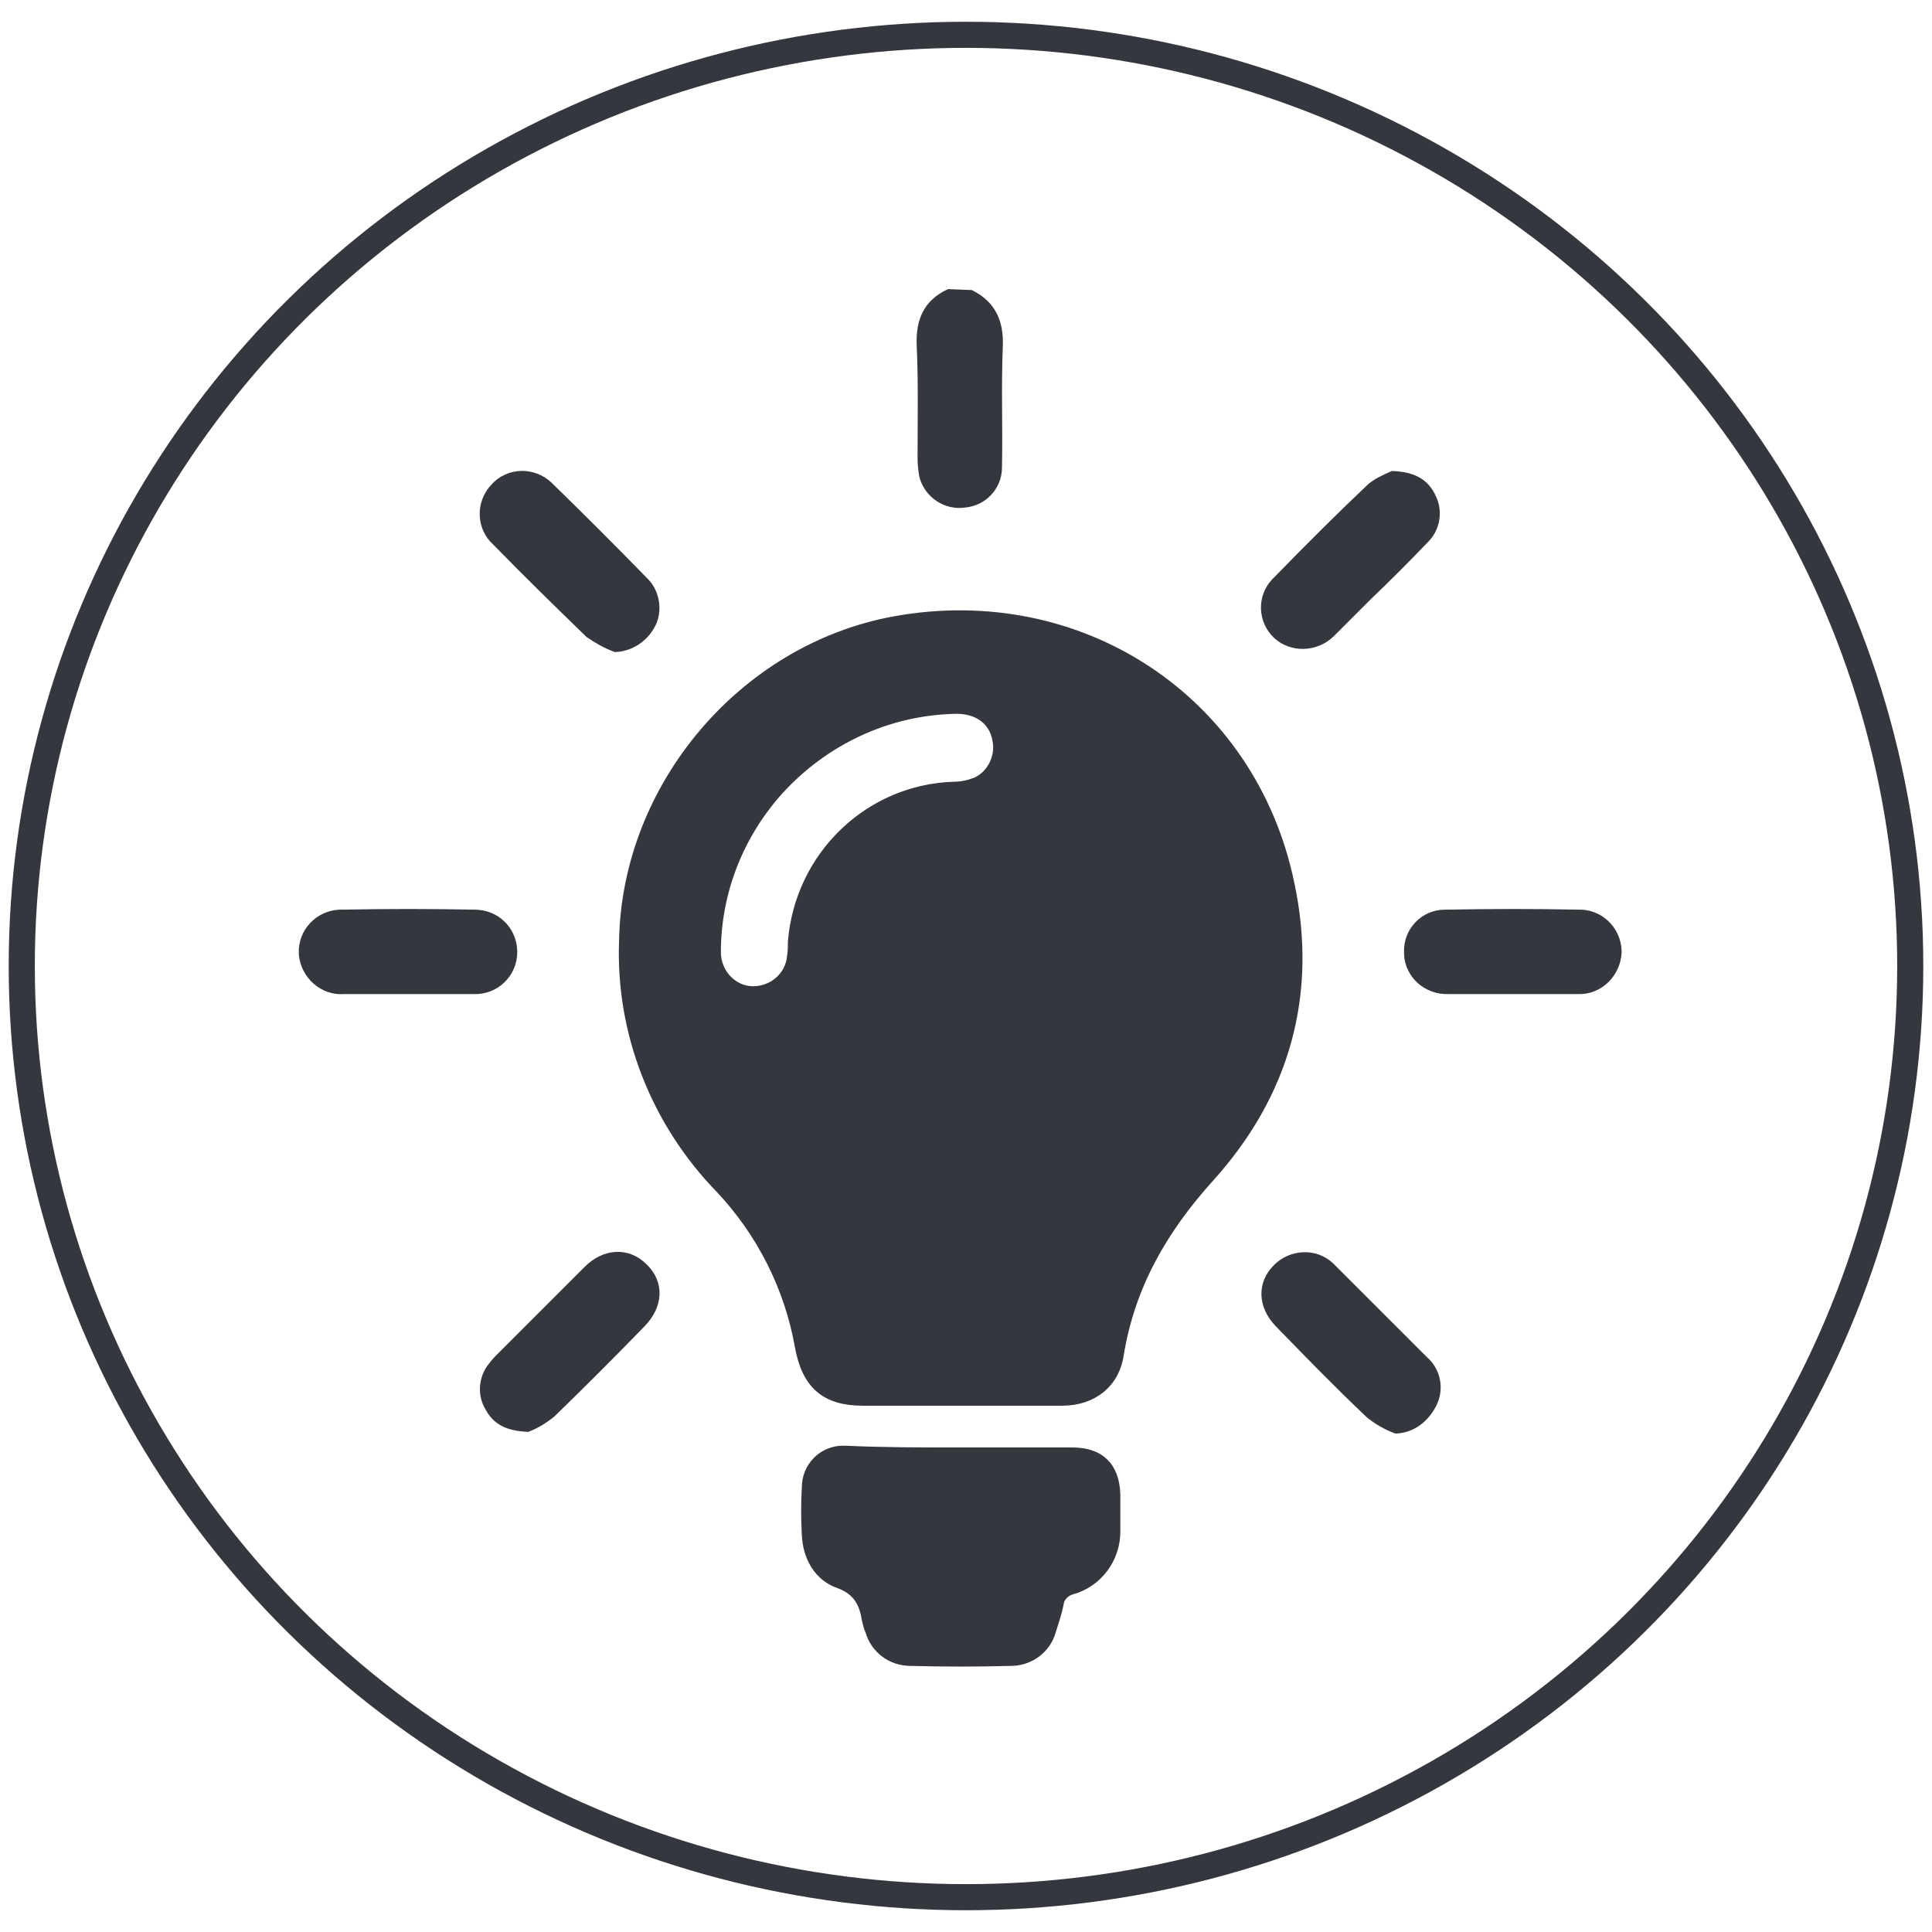 <?xml version="1.0" encoding="utf-8"?>
<!-- Generator: Adobe Illustrator 23.1.1, SVG Export Plug-In . SVG Version: 6.00 Build 0)  -->
<svg version="1.1" id="组_7" xmlns="http://www.w3.org/2000/svg" xmlns:xlink="http://www.w3.org/1999/xlink" x="0px" y="0px"
	 viewBox="0 0 222 222" style="enable-background:new 0 0 222 222;" xml:space="preserve">
<style type="text/css">
	.st0{fill:#34373D;stroke:#34373D;}
	.st1{fill:none;}
	.st2{fill:none;stroke:#34373D;stroke-width:3;}
</style>
<g id="组_4" transform="translate(33.834 31.325)">
	<path id="路径_4" class="st0" d="M77.7,2.5c2.4,1.2,3.3,3.2,3.2,5.9c-0.2,4.7,0,9.3-0.1,14c0,2.1-1.6,3.9-3.8,4.1
		c-2.1,0.3-4.1-1-4.7-3.1c-0.1-0.6-0.2-1.3-0.2-2c0-4.4,0.1-8.7-0.1-13.1c-0.1-2.7,0.7-4.7,3.2-5.9L77.7,2.5z"/>
	<path id="路径_5" class="st0" d="M76.4,129.7c-3.7,0-7.4,0-11.1,0c-4.3,0-6.5-1.9-7.3-6.3c-1.2-6.8-4.4-13.1-9.1-18.1
		c-7.4-7.6-11.5-17.9-11.1-28.5C38.1,59.1,51.5,43.2,68.9,40c21.3-3.9,41.1,9,45.5,30.2c2.7,12.7-0.5,24.2-9.3,33.9
		c-5.3,5.9-9,12.3-10.3,20.2c-0.5,3.4-3.1,5.4-6.6,5.4C84.2,129.7,80.3,129.7,76.4,129.7z M75.8,50.2c-7.7,0.2-14.9,3.6-20.1,9.3
		c-4.6,5.1-7.2,11.7-7.2,18.6c0,2.4,1.9,4.4,4.2,4.4c2.3,0,4.2-1.7,4.4-3.9c0.1-0.6,0.1-1.1,0.1-1.7C58,67,66,59.3,75.8,59
		c0.9,0,1.7-0.2,2.5-0.5c1.8-0.8,2.8-2.9,2.4-4.8C80.3,51.4,78.4,50.1,75.8,50.2z"/>
	<path id="路径_6" class="st0" d="M76.5,135.5c4.3,0,8.6,0,12.9,0c3.2,0,4.9,1.7,5,4.9c0,1.4,0,2.9,0,4.3c0,3.1-2.1,5.9-5.1,6.7
		c-0.7,0.2-1.3,0.8-1.4,1.5c-0.2,1.1-0.6,2.2-0.9,3.2c-0.6,2.1-2.5,3.5-4.7,3.5c-3.8,0.1-7.7,0.1-11.5,0c-2.2,0-4.1-1.4-4.7-3.5
		c-0.2-0.4-0.3-0.9-0.4-1.3c-0.3-1.9-1-3.3-3.1-4.1c-2.4-0.8-3.7-3.1-3.8-5.7c-0.1-1.8-0.1-3.6,0-5.4c0-2.4,1.9-4.3,4.2-4.3
		c0.1,0,0.3,0,0.4,0C67.6,135.5,72.1,135.5,76.5,135.5z"/>
	<path id="路径_7" class="st0" d="M13.1,82.4c-2.5,0-4.9,0-7.4,0c-2.4,0.2-4.5-1.7-4.7-4.1c0,0,0-0.1,0-0.1
		c-0.1-2.4,1.8-4.4,4.2-4.5c0.1,0,0.2,0,0.3,0c5.1-0.1,10.1-0.1,15.2,0c2.4,0,4.3,1.8,4.4,4.2c0,0.1,0,0.1,0,0.2
		c0,2.4-2,4.4-4.5,4.3c0,0-0.1,0-0.1,0c-0.1,0-0.1,0-0.2,0L13.1,82.4z"/>
	<path id="路径_8" class="st0" d="M140,82.4c-2.5,0-4.9,0-7.4,0c-2.4,0.1-4.5-1.7-4.6-4.1c0-0.1,0-0.1,0-0.2
		c-0.1-2.4,1.8-4.4,4.2-4.4c0.1,0,0.2,0,0.3,0c5-0.1,10-0.1,15,0c2.4-0.1,4.4,1.8,4.5,4.2c0,0.1,0,0.1,0,0.2
		c-0.1,2.4-2.1,4.4-4.5,4.3c0,0-0.1,0-0.1,0C144.9,82.4,142.4,82.4,140,82.4z"/>
	<path id="路径_9" class="st0" d="M26.8,132.7c-2.3-0.1-3.6-0.8-4.4-2.3c-0.8-1.3-0.8-3,0.1-4.4c0.3-0.4,0.6-0.8,1-1.2
		c3.4-3.4,6.8-6.8,10.2-10.2c2-2,4.6-2.1,6.4-0.3c1.9,1.8,1.8,4.4-0.3,6.5c-3.4,3.5-6.8,6.9-10.3,10.3
		C28.6,131.8,27.8,132.3,26.8,132.7z"/>
	<path id="路径_10" class="st0" d="M126.2,23.3c2.5,0.1,3.8,1,4.5,2.6c0.8,1.6,0.4,3.6-0.9,4.8c-2.1,2.2-4.3,4.4-6.5,6.5
		c-1.4,1.4-2.8,2.8-4.2,4.2c-1.7,1.7-4.5,1.8-6.2,0.2c-1.7-1.6-1.8-4.3-0.2-6c0.1-0.1,0.2-0.2,0.3-0.3c3.5-3.6,7-7.1,10.7-10.6
		C124.4,24.1,125.3,23.7,126.2,23.3z"/>
	<path id="路径_11" class="st0" d="M126.6,132.9c-1.1-0.4-2.1-1-3-1.7c-3.6-3.4-7.1-7-10.5-10.5c-1.9-2-2-4.5-0.2-6.3
		c1.7-1.7,4.4-1.8,6.1-0.2c0.1,0.1,0.2,0.2,0.3,0.3c3.5,3.5,7,7,10.5,10.5c1.4,1.2,1.8,3.2,1,4.9
		C129.9,131.7,128.4,132.8,126.6,132.9z"/>
	<path id="路径_12" class="st0" d="M36.9,43.1c-1.1-0.4-2.1-1-3-1.6c-3.6-3.5-7.2-7-10.7-10.6c-1.8-1.6-1.9-4.4-0.2-6.2
		c1.6-1.8,4.4-1.9,6.2-0.2c0.1,0.1,0.1,0.1,0.2,0.2c3.6,3.5,7.2,7.1,10.7,10.7c1.3,1.2,1.7,3.2,1,4.8C40.3,41.9,38.7,43,36.9,43.1z"
		/>
</g>
<g id="椭圆_9">
	<ellipse class="st1" cx="111" cy="111" rx="110" ry="108.5"/>
	<ellipse class="st2" cx="111" cy="111" rx="108.5" ry="107"/>
</g>
</svg>
